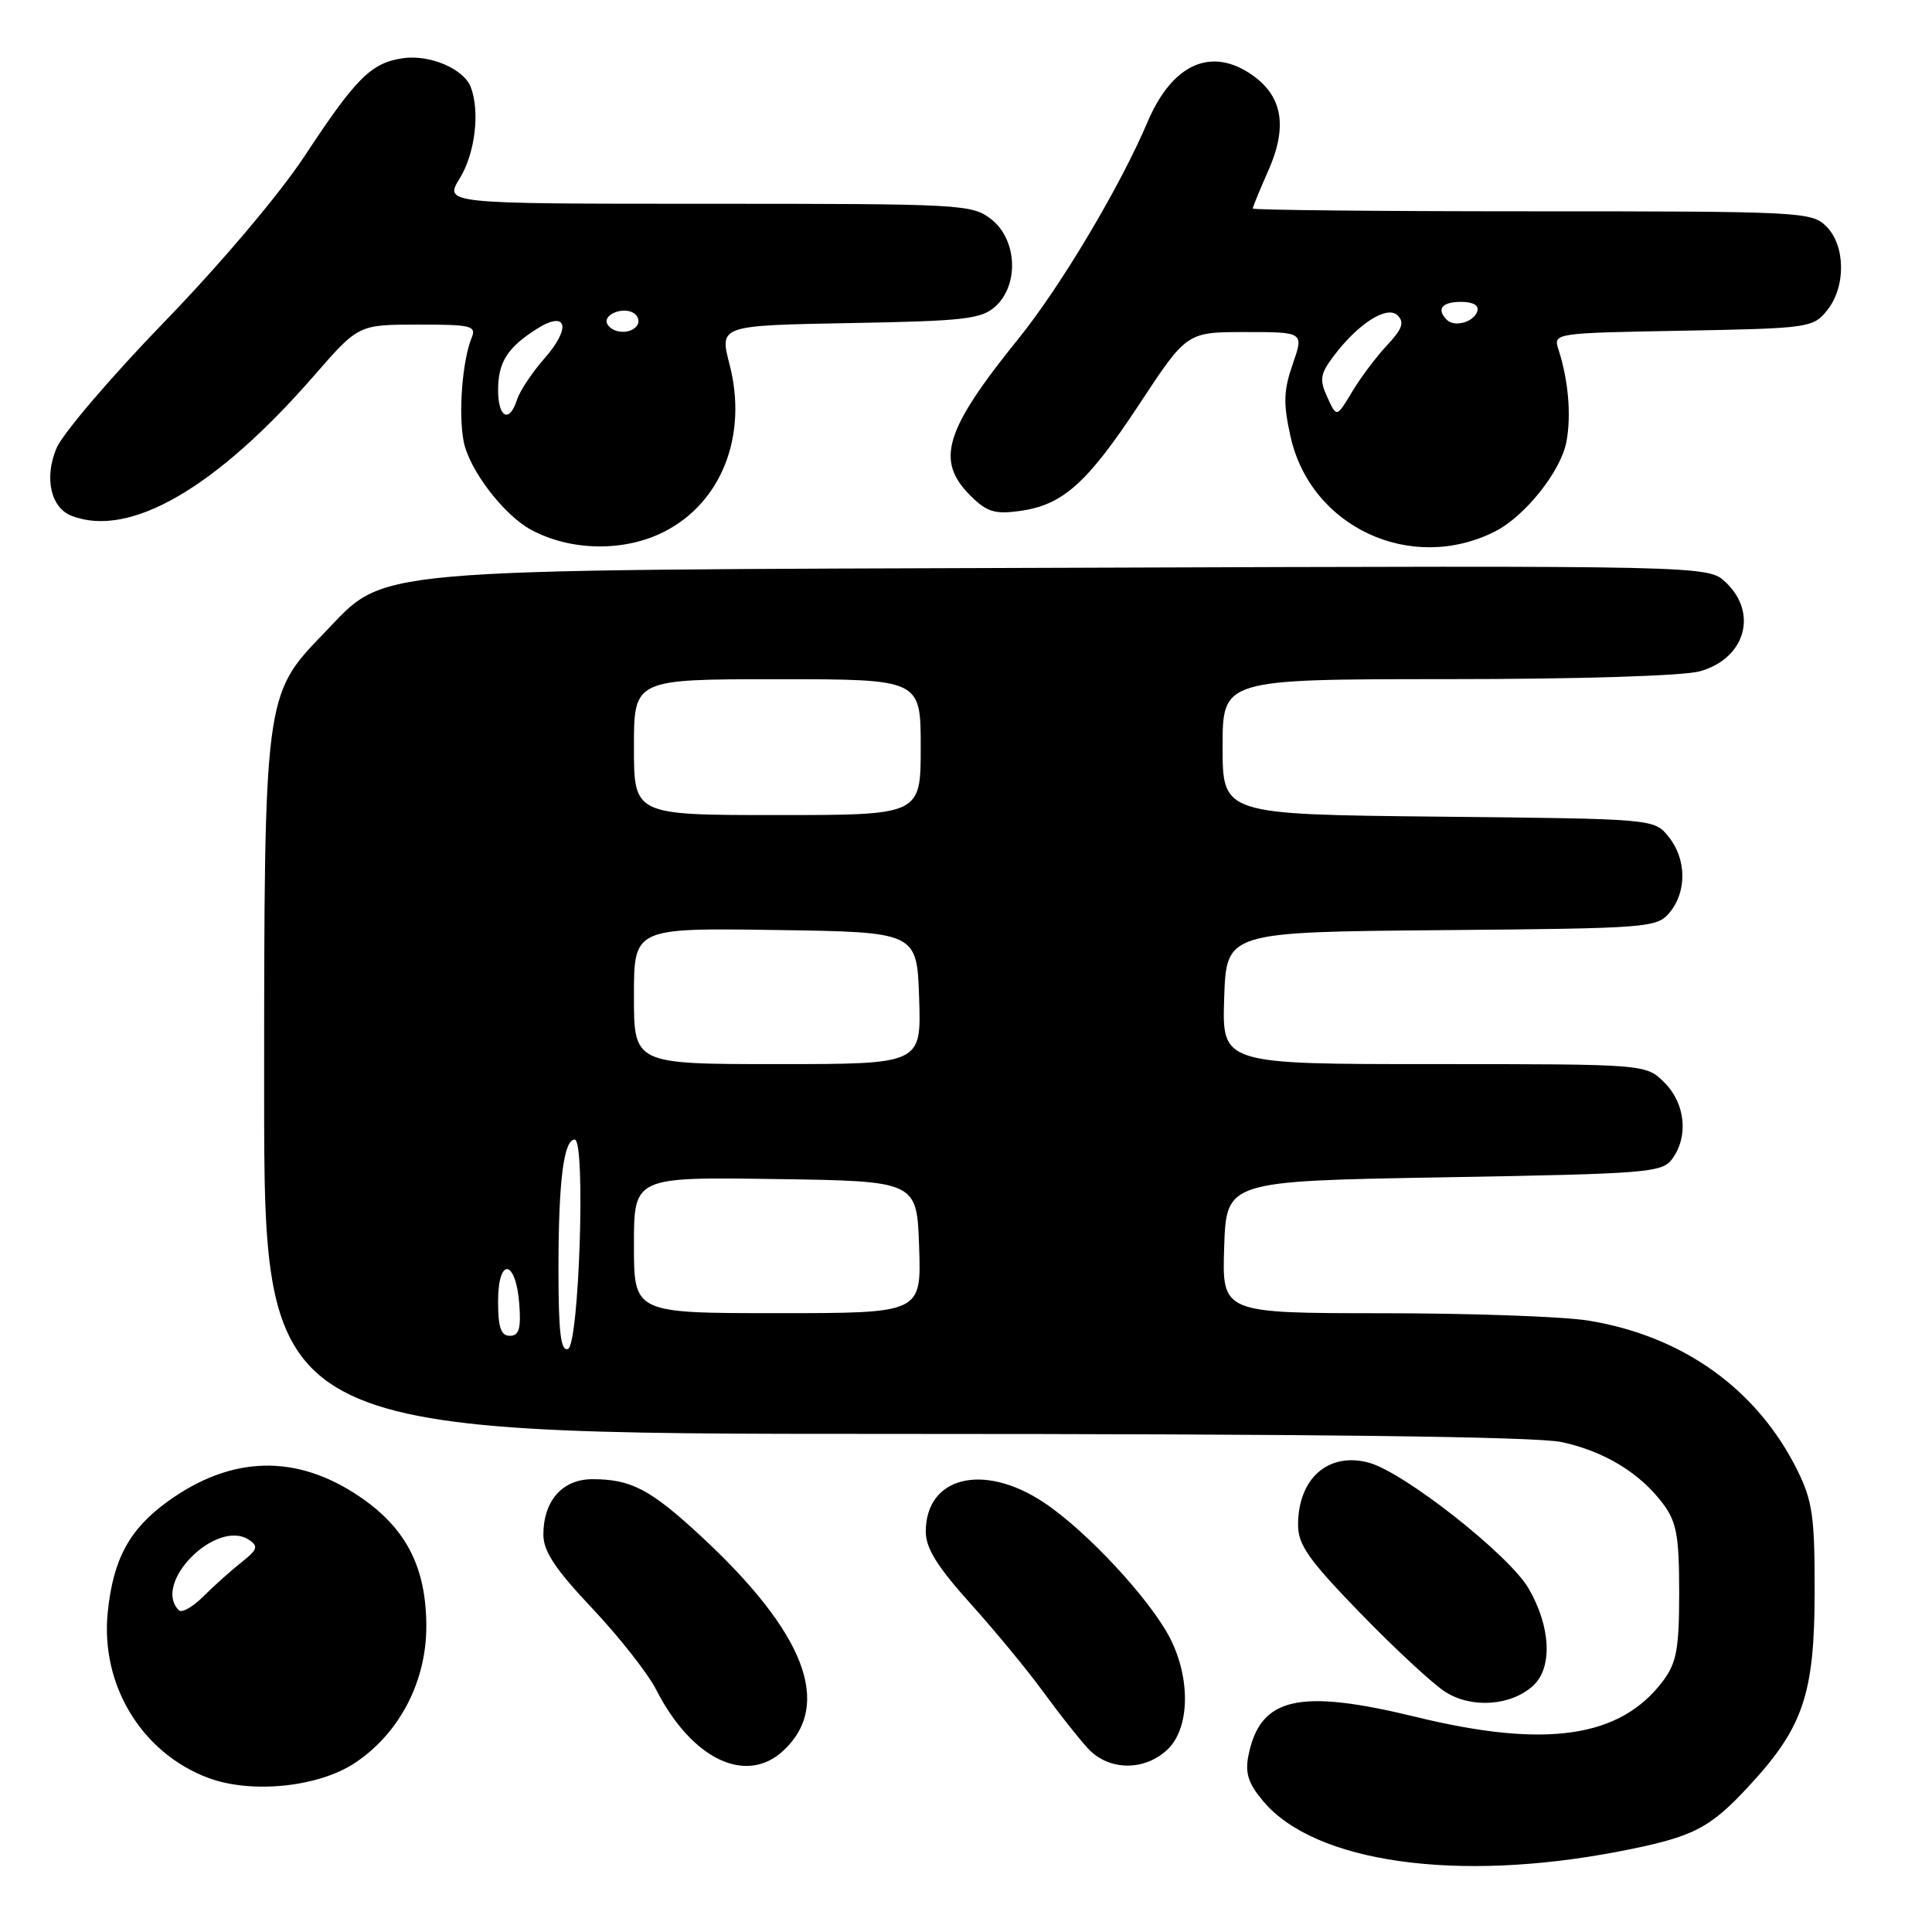 <?xml version="1.0" encoding="UTF-8" standalone="no"?>
<!DOCTYPE svg PUBLIC "-//W3C//DTD SVG 1.1//EN" "http://www.w3.org/Graphics/SVG/1.1/DTD/svg11.dtd" >
<svg xmlns="http://www.w3.org/2000/svg" xmlns:xlink="http://www.w3.org/1999/xlink" version="1.1" viewBox="0 0 256 256">
 <g >
 <path fill="currentColor"
d=" M 214.50 245.33 C 224.41 243.41 226.50 242.35 231.89 236.50 C 238.94 228.86 240.43 224.41 240.45 211.00 C 240.47 201.01 240.17 198.89 238.18 194.86 C 232.86 184.10 223.03 177.04 210.50 174.99 C 207.20 174.45 194.92 174.01 183.21 174.01 C 161.92 174.00 161.92 174.00 162.21 165.25 C 162.50 156.50 162.50 156.50 191.33 156.00 C 218.40 155.53 220.25 155.38 221.58 153.56 C 223.76 150.57 223.32 146.23 220.55 143.45 C 218.09 141.00 218.09 141.00 190.01 141.00 C 161.92 141.00 161.92 141.00 162.21 132.25 C 162.50 123.50 162.50 123.50 191.00 123.25 C 218.64 123.01 219.55 122.94 221.25 120.89 C 223.54 118.12 223.47 113.81 221.09 110.86 C 219.18 108.50 219.18 108.50 190.59 108.21 C 162.00 107.91 162.00 107.91 162.00 98.96 C 162.00 90.00 162.00 90.00 191.75 89.99 C 209.23 89.99 223.04 89.56 225.24 88.95 C 231.25 87.28 233.00 81.23 228.66 77.15 C 226.31 74.94 226.31 74.94 142.41 75.23 C 46.35 75.56 51.46 75.11 42.81 84.03 C 35.04 92.05 35.00 92.35 35.00 144.68 C 35.00 190.00 35.00 190.00 118.45 190.00 C 174.19 190.00 203.57 190.36 206.91 191.08 C 212.60 192.30 217.35 195.20 220.41 199.32 C 222.16 201.69 222.50 203.58 222.50 211.00 C 222.50 218.44 222.16 220.30 220.40 222.68 C 214.74 230.27 204.89 231.72 187.61 227.50 C 172.05 223.71 166.97 224.89 165.42 232.63 C 164.96 234.95 165.41 236.33 167.39 238.68 C 174.23 246.82 193.07 249.47 214.50 245.33 Z  M 47.01 233.61 C 52.91 229.71 56.49 222.85 56.49 215.50 C 56.48 207.66 53.82 202.49 47.65 198.31 C 39.27 192.62 30.65 192.85 22.20 198.97 C 17.14 202.64 15.00 206.58 14.28 213.60 C 13.28 223.25 18.78 232.30 27.62 235.59 C 33.32 237.71 42.18 236.81 47.01 233.61 Z  M 103.80 231.97 C 110.36 225.86 106.68 216.33 92.84 203.51 C 86.16 197.33 83.62 196.00 78.49 196.00 C 74.53 196.00 72.00 198.86 72.00 203.35 C 72.00 205.55 73.57 207.92 78.48 213.12 C 82.04 216.90 85.85 221.74 86.94 223.88 C 91.65 233.11 98.86 236.57 103.80 231.97 Z  M 154.69 231.83 C 157.64 229.05 157.80 222.49 155.05 217.09 C 152.40 211.91 143.95 202.82 138.29 199.07 C 130.29 193.77 122.67 195.67 122.67 202.96 C 122.67 205.14 124.20 207.60 128.58 212.47 C 131.84 216.09 136.21 221.39 138.29 224.25 C 140.37 227.11 143.04 230.48 144.21 231.73 C 146.96 234.65 151.63 234.70 154.69 231.83 Z  M 203.12 223.39 C 205.76 221.01 205.50 215.54 202.53 210.45 C 199.91 205.99 186.02 195.06 181.37 193.81 C 176.01 192.37 172.00 195.90 172.00 202.06 C 172.00 204.70 173.42 206.71 180.25 213.75 C 184.79 218.43 189.85 223.12 191.50 224.18 C 194.98 226.40 200.18 226.05 203.12 223.39 Z  M 88.00 70.46 C 95.63 66.58 99.10 57.69 96.67 48.29 C 95.33 43.13 95.33 43.13 112.56 42.81 C 127.84 42.54 130.03 42.28 131.90 40.60 C 135.05 37.74 134.78 31.76 131.37 29.07 C 128.81 27.07 127.62 27.00 93.78 27.00 C 58.84 27.00 58.84 27.00 60.92 23.63 C 62.95 20.34 63.62 14.79 62.38 11.54 C 61.44 9.10 56.90 7.18 53.33 7.72 C 49.15 8.36 47.16 10.35 40.32 20.74 C 37.00 25.77 29.18 35.02 21.76 42.67 C 14.71 49.95 8.28 57.48 7.48 59.40 C 5.83 63.34 6.73 67.30 9.51 68.36 C 17.19 71.31 28.62 64.70 41.63 49.76 C 47.50 43.02 47.50 43.02 55.36 43.01 C 62.45 43.00 63.14 43.17 62.50 44.75 C 61.27 47.75 60.72 54.71 61.43 58.46 C 62.13 62.20 66.75 68.26 70.39 70.21 C 75.65 73.04 82.73 73.14 88.00 70.46 Z  M 198.10 70.42 C 202.08 68.40 206.83 62.44 207.56 58.53 C 208.22 55.01 207.82 50.41 206.51 46.32 C 205.80 44.14 205.84 44.13 222.99 43.82 C 239.67 43.51 240.24 43.43 242.09 41.14 C 244.61 38.03 244.56 32.56 242.00 30.00 C 240.07 28.07 238.67 28.00 203.00 28.00 C 182.65 28.00 166.00 27.83 166.00 27.63 C 166.00 27.42 166.93 25.15 168.07 22.58 C 170.61 16.83 169.96 12.82 166.02 10.01 C 160.54 6.11 155.34 8.42 152.04 16.20 C 148.43 24.71 140.52 37.99 134.98 44.84 C 125.16 57.00 123.92 61.01 128.58 65.67 C 130.72 67.81 131.80 68.16 135.03 67.72 C 140.81 66.95 144.01 64.10 150.97 53.55 C 157.26 44.00 157.26 44.00 165.02 44.00 C 172.77 44.00 172.77 44.00 171.29 48.25 C 170.08 51.75 170.02 53.44 171.00 57.84 C 173.67 69.86 186.98 76.04 198.10 70.42 Z  M 74.00 168.21 C 74.00 156.52 74.69 151.00 76.15 151.00 C 77.63 151.00 76.74 178.26 75.25 178.75 C 74.30 179.07 74.00 176.53 74.00 168.21 Z  M 66.00 172.42 C 66.00 166.51 68.37 166.86 68.81 172.83 C 69.05 176.07 68.77 177.00 67.56 177.00 C 66.37 177.00 66.00 175.90 66.00 172.42 Z  M 84.00 164.98 C 84.00 155.96 84.00 155.96 102.75 156.23 C 121.50 156.50 121.50 156.50 121.79 165.25 C 122.08 174.00 122.08 174.00 103.04 174.00 C 84.00 174.00 84.00 174.00 84.00 164.98 Z  M 84.00 131.98 C 84.00 122.96 84.00 122.96 102.75 123.23 C 121.50 123.50 121.50 123.50 121.79 132.25 C 122.08 141.00 122.08 141.00 103.04 141.00 C 84.00 141.00 84.00 141.00 84.00 131.98 Z  M 84.00 99.00 C 84.00 90.00 84.00 90.00 103.00 90.00 C 122.00 90.00 122.00 90.00 122.00 99.00 C 122.00 108.00 122.00 108.00 103.00 108.00 C 84.00 108.00 84.00 108.00 84.00 99.00 Z  M 23.70 213.37 C 20.11 209.78 28.69 201.18 33.00 204.04 C 34.27 204.89 34.12 205.34 32.00 207.01 C 30.62 208.10 28.35 210.13 26.95 211.53 C 25.55 212.93 24.09 213.76 23.70 213.37 Z  M 66.00 51.69 C 66.00 47.99 67.25 46.03 71.16 43.56 C 75.12 41.07 75.73 43.41 72.17 47.46 C 70.52 49.34 68.88 51.80 68.52 52.93 C 67.51 56.12 66.00 55.38 66.00 51.69 Z  M 80.50 42.99 C 79.74 41.76 82.49 40.57 83.97 41.48 C 84.55 41.84 84.77 42.56 84.46 43.07 C 83.69 44.30 81.28 44.26 80.50 42.99 Z  M 175.88 52.64 C 174.82 50.32 174.93 49.57 176.64 47.28 C 179.91 42.90 183.80 40.40 185.20 41.80 C 186.12 42.72 185.80 43.61 183.80 45.74 C 182.37 47.26 180.28 50.04 179.16 51.92 C 177.11 55.34 177.11 55.34 175.88 52.64 Z  M 191.70 42.37 C 190.30 40.96 191.06 40.00 193.58 40.00 C 195.21 40.00 196.01 40.47 195.75 41.25 C 195.27 42.70 192.73 43.40 191.70 42.37 Z "/>
</g>
</svg>